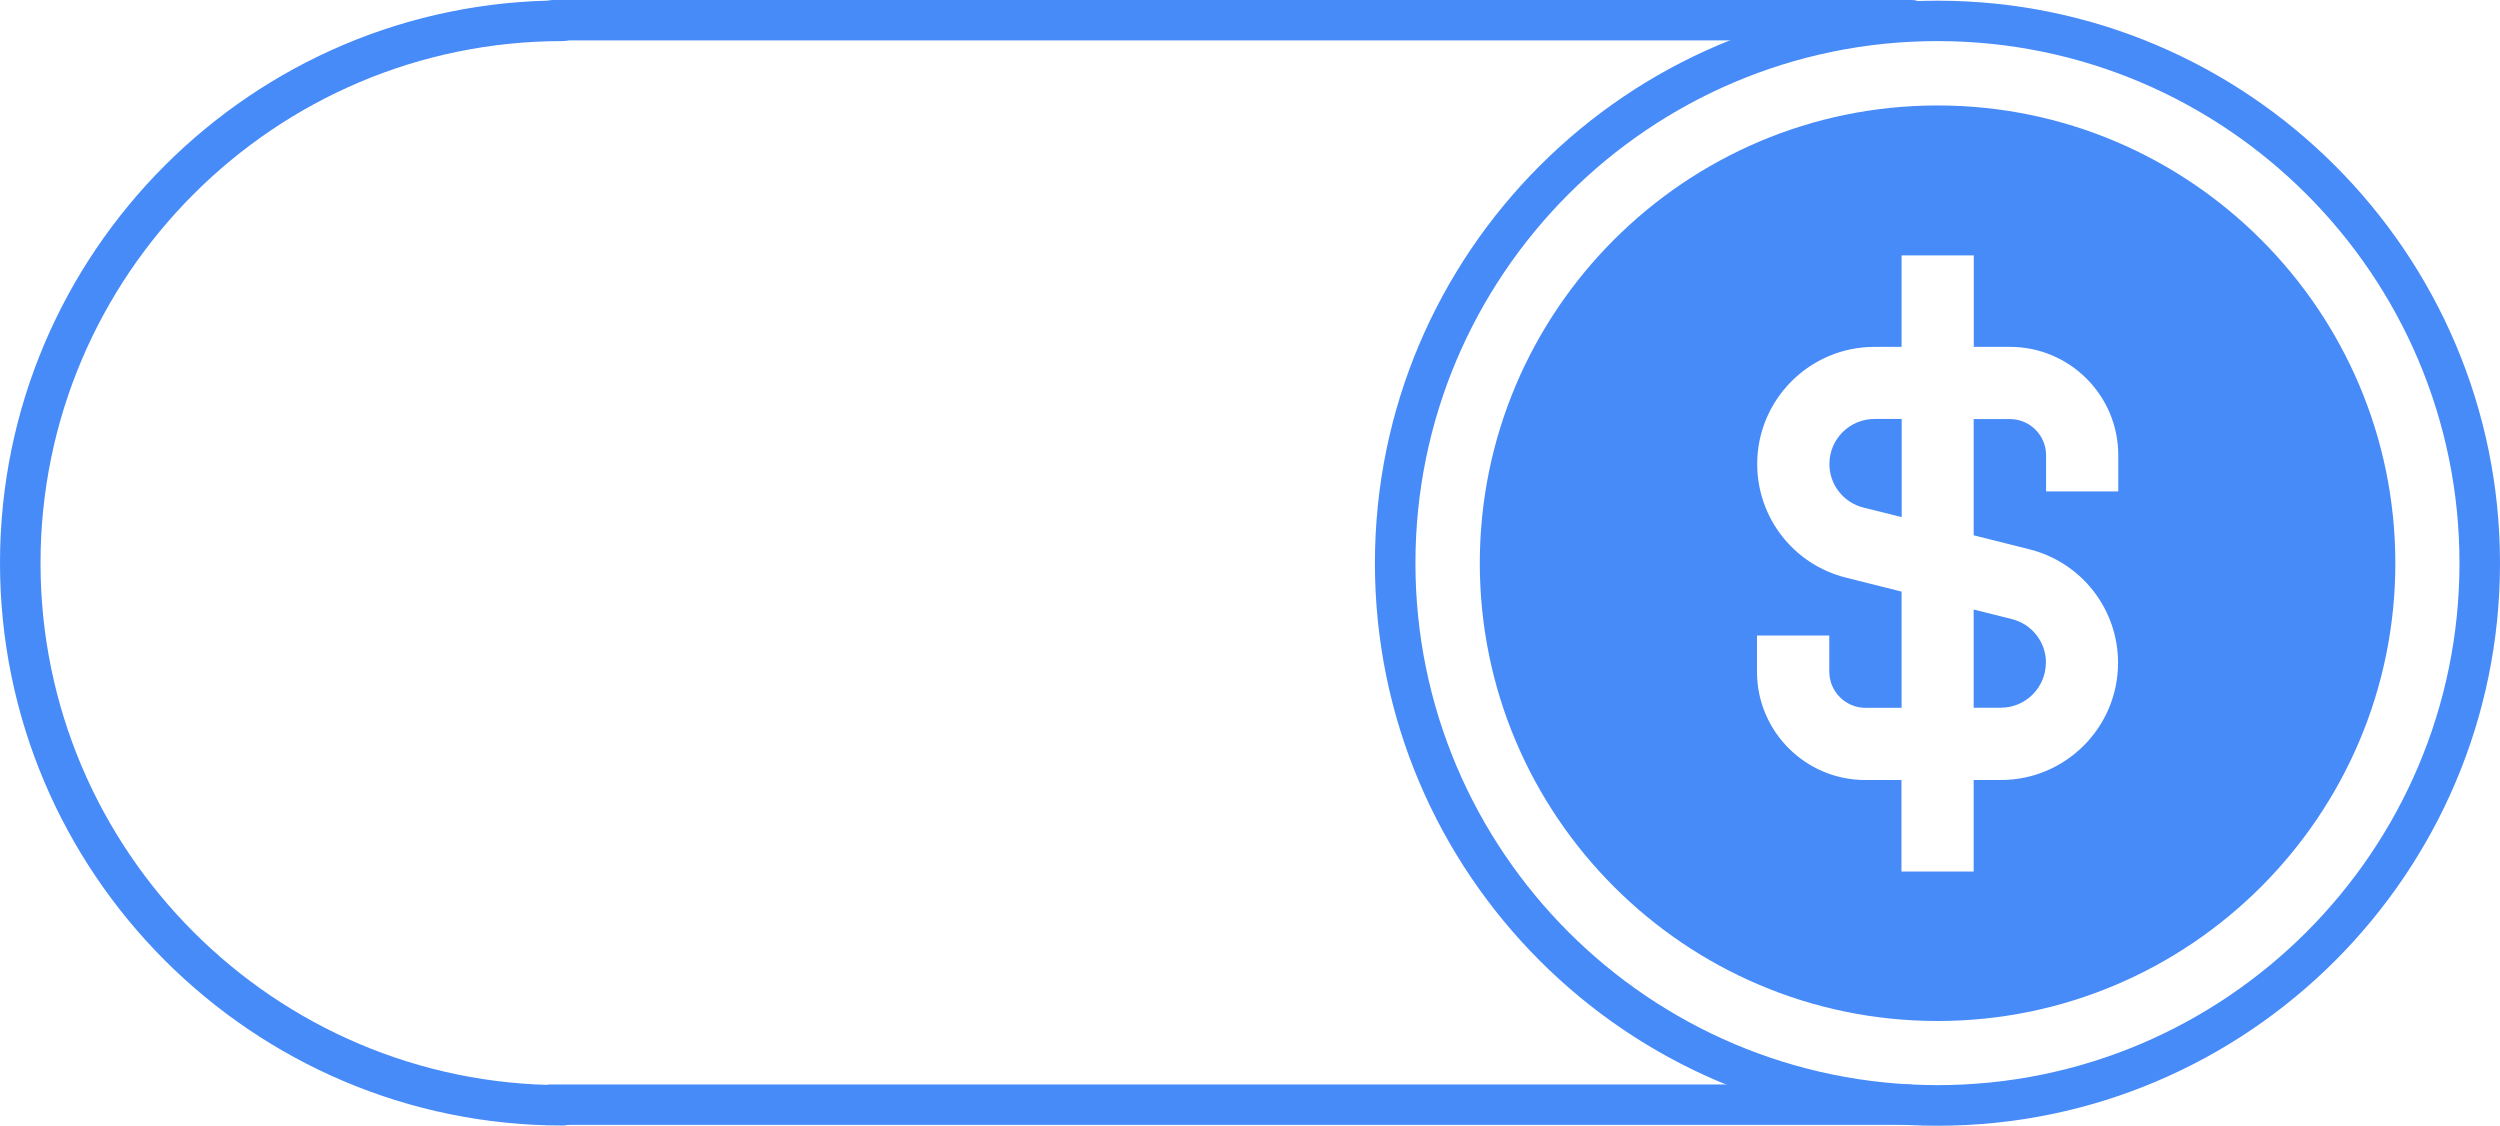 <?xml version="1.0" encoding="UTF-8"?>
<svg id="_Слой_2" data-name="Слой 2" xmlns="http://www.w3.org/2000/svg" viewBox="0 0 220.25 99.17">
    <path fill="#478BF9"
          d="M49.56.06c.99,0,1.78.8,1.78,1.78s-.8,1.78-1.78,1.78c-25.36,0-45.99,20.63-45.99,45.99s20.63,45.99,45.99,45.99c.99,0,1.78.8,1.78,1.78s-.8,1.78-1.78,1.78C22.23,99.15,0,76.92,0,49.59,0,22.27,22.23.04,49.56.04v.02Z"/>
    <path fill="#478BF9"
          d="M170.69.06c27.32,0,49.56,22.23,49.56,49.56,0,27.32-22.23,49.56-49.56,49.56-27.32,0-49.56-22.23-49.56-49.56,0-27.32,22.23-49.56,49.56-49.56ZM170.69,95.6c25.36,0,45.99-20.63,45.99-45.99,0-25.36-20.63-45.99-45.99-45.99s-45.99,20.63-45.99,45.99c0,25.36,20.63,45.99,45.99,45.99Z"/>
    <path fill="#478BF9"
          d="M180.25,58.38c0-1.82-1.24-3.4-3.01-3.84l-3.36-.84v8.65s2.39,0,2.39,0c2.19,0,3.97-1.78,3.97-3.97h.01Z"/>
    <path fill="#478BF9"
          d="M167.53,36.91h-2.39c-2.19,0-3.97,1.78-3.97,3.97,0,1.82,1.24,3.4,3.01,3.84l3.36.84v-8.65s-.01,0-.01,0Z"/>
    <path fill="#478BF9"
          d="M170.7,89.95c22.23,0,40.33-18.09,40.33-40.33s-18.09-40.33-40.33-40.33c-22.24,0-40.33,18.09-40.33,40.33s18.09,40.33,40.33,40.33ZM154.8,55.99h6.36v3.18c0,1.75,1.43,3.19,3.18,3.19h3.19s0-10.24,0-10.24l-4.9-1.23c-4.6-1.15-7.82-5.27-7.82-10.01,0-5.69,4.63-10.32,10.33-10.32h2.39s0-8.06,0-8.06h6.36v8.06s3.19,0,3.19,0c5.27,0,9.54,4.28,9.54,9.54v3.19h-6.36v-3.19c0-1.75-1.43-3.18-3.19-3.18h-3.19s0,10.24,0,10.24l4.9,1.23c4.6,1.15,7.82,5.27,7.82,10.01,0,5.69-4.63,10.32-10.33,10.32h-2.39s0,8.06,0,8.06h-6.36v-8.06s-3.19,0-3.19,0c-5.27,0-9.54-4.28-9.54-9.54v-3.18Z"/>

    <path fill="#478BF9"
          d="M48.8,0h119.6c.99,0,1.78.8,1.78,1.78s-.8,1.78-1.78,1.78H48.8c-.99,0-1.78-.8-1.78-1.78S47.82,0,48.8,0Z"/>
    <path fill="#478BF9"
          d="M48.54,95.54h119.6c.99,0,1.78.8,1.78,1.78s-.8,1.78-1.78,1.78H48.54c-.99,0-1.78-.8-1.78-1.78s.8-1.78,1.78-1.78Z"/>
</svg>